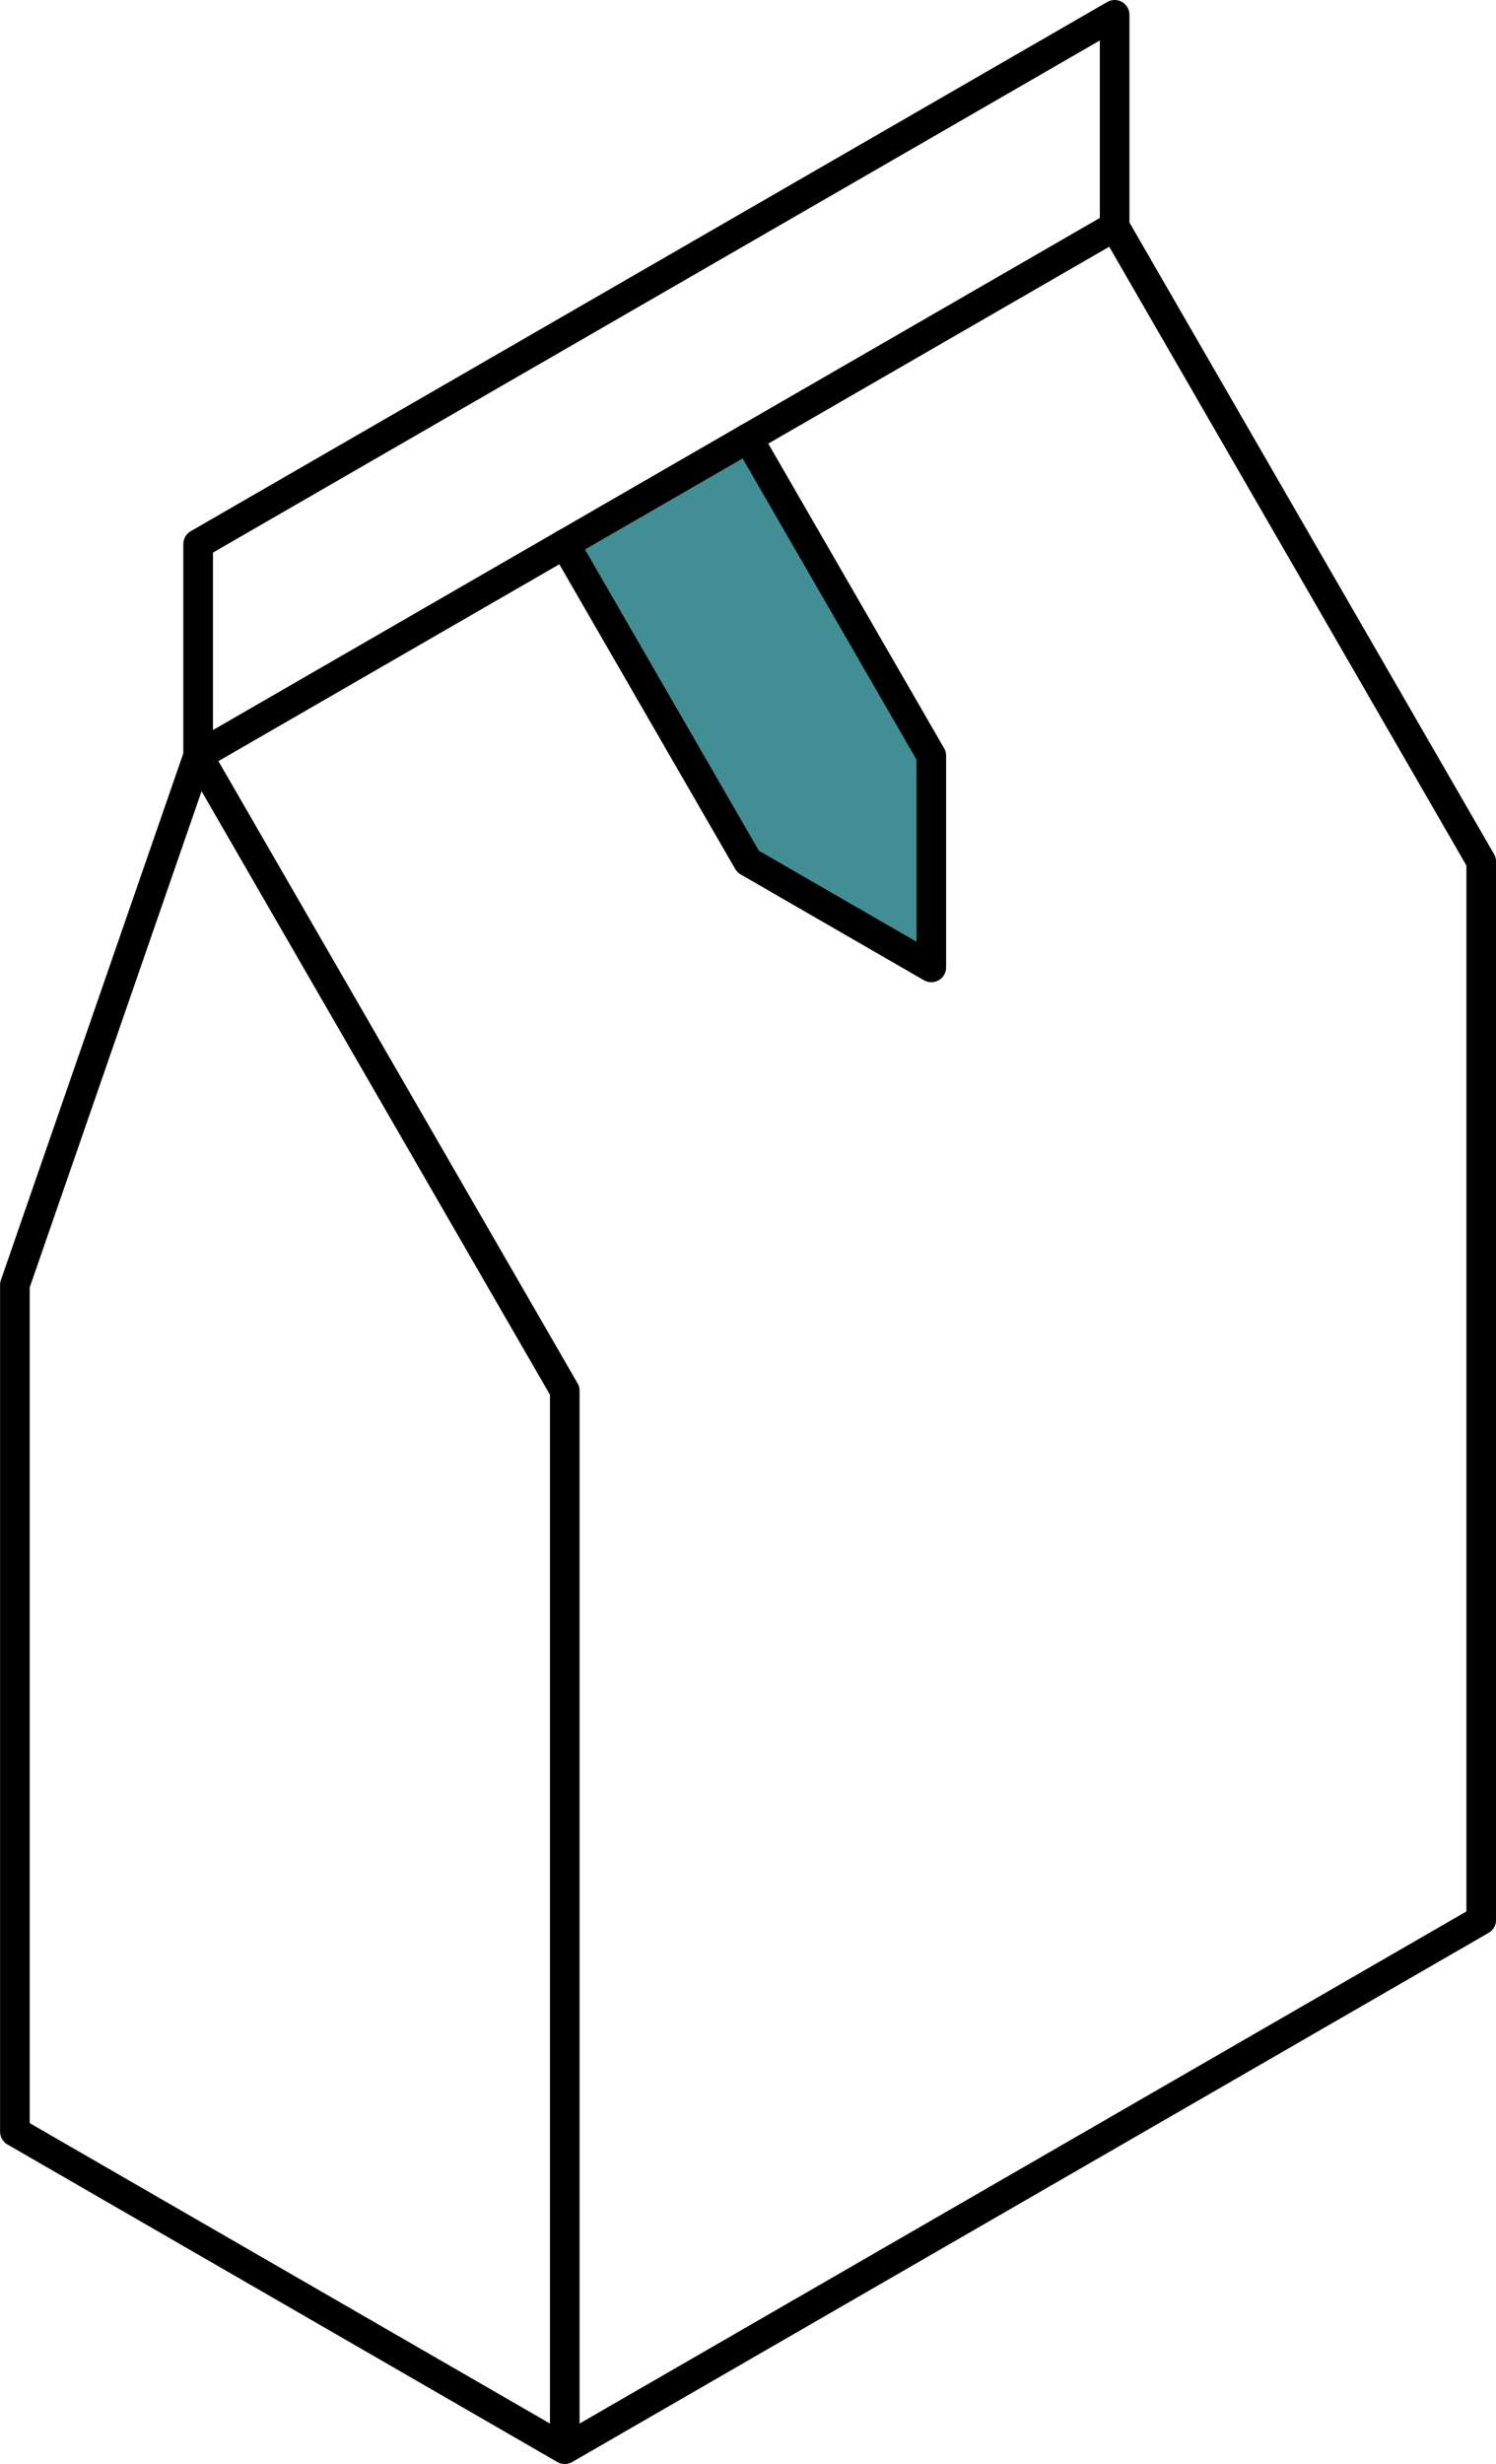 <svg width="35.341mm" height="58.2mm" version="1.1" viewBox="0 0 35.341 58.2" xmlns="http://www.w3.org/2000/svg">
 <g transform="translate(-111.219,-81.458)">
  <g transform="translate(-187.209,34.308)" stroke="#000" stroke-linecap="round" stroke-linejoin="round" stroke-width=".7">
   <path d="m311.769 60 4.33 7.5 4.33 2.5v-5l-4.33-7.5" fill="#418f94"/>
   <path d="m324.76 52.5 8.66 15v25m-30.311-27.5v-5l21.651-12.5v5m-21.651 12.5 21.651-12.5m-12.99 52.5 21.651-12.5m-34.641 5v-20l4.33-12.5 8.66 15 1e-5 25z" fill="none"/>
  </g>
 </g>
</svg>
